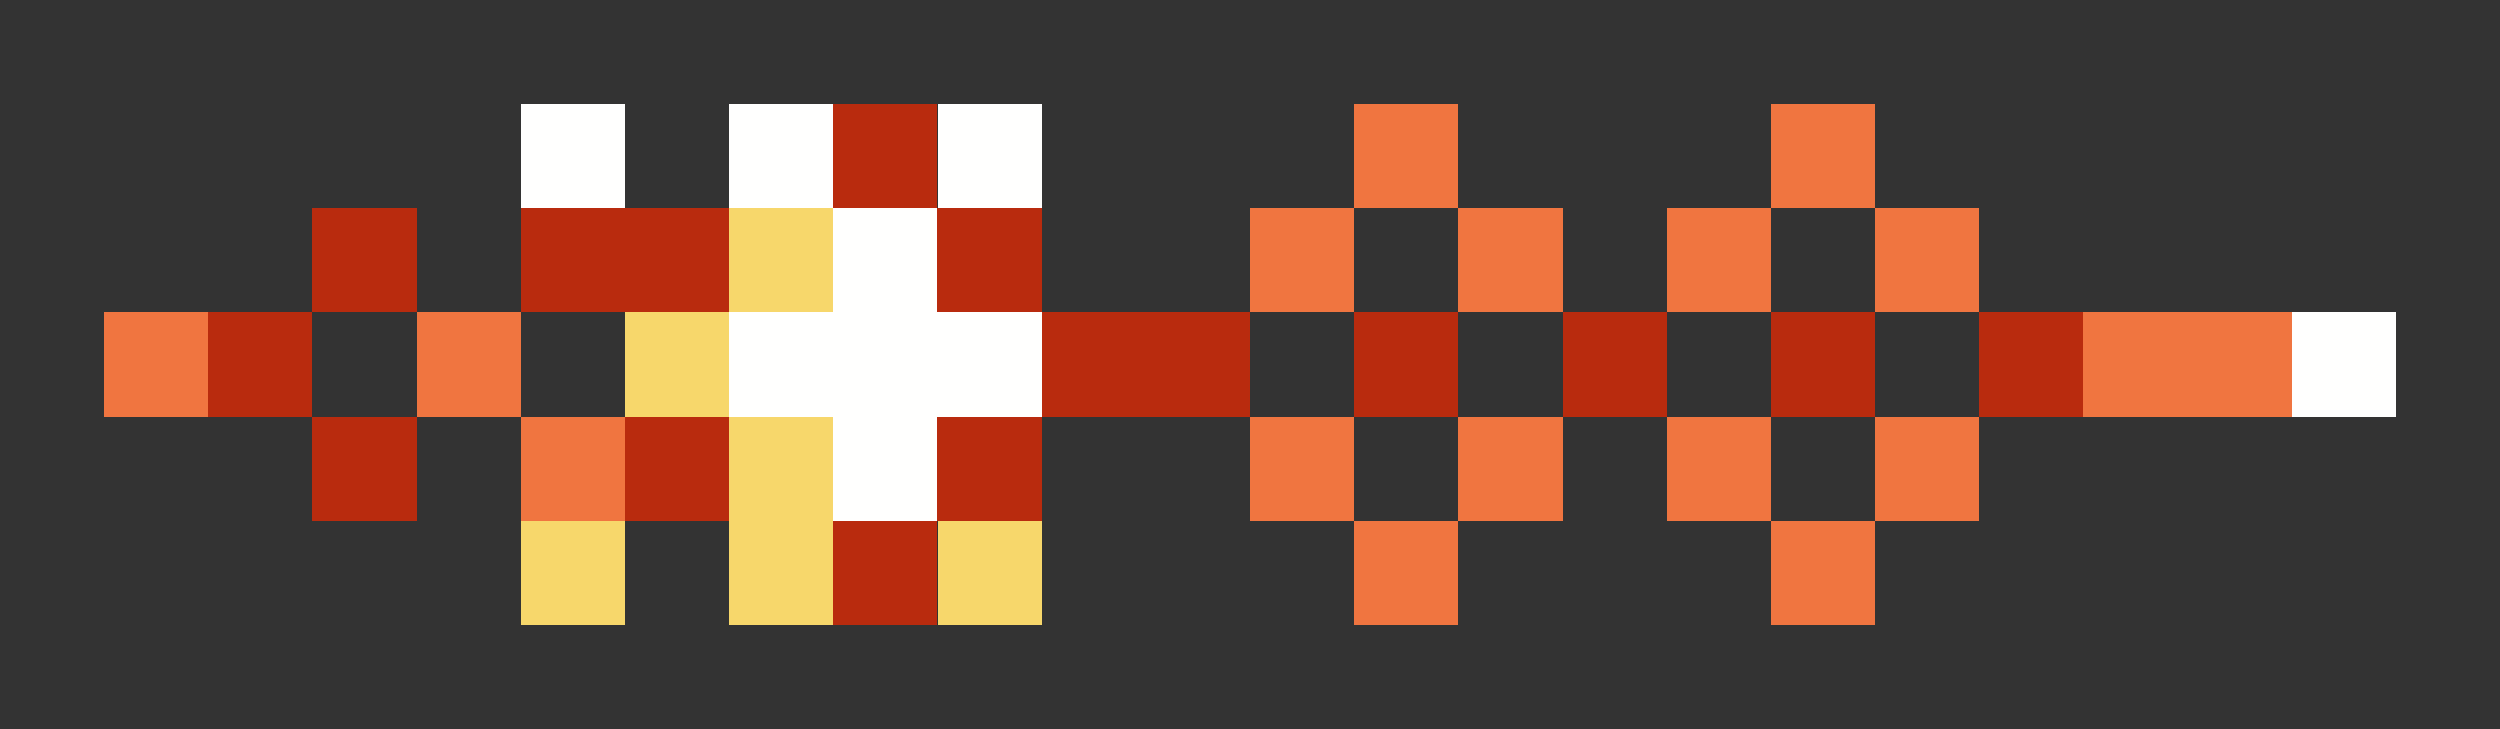 <svg xmlns="http://www.w3.org/2000/svg" shape-rendering="crispEdges" viewBox="0 -0.5 24 7">
    <rect x="0" y="-0.5" width="24" height="7" fill="#333333" stroke="none"/>
    <path stroke="#fffffe" d="M5 1h1m1 0h1m1 0h1M8 2h1M7 3h3m12 0h1M8 4h1"/>
    <path stroke="#b92b0e" d="M8 1h1M3 2h1m1 0h2m2 0h1M2 3h1m7 0h2m1 0h1m1 0h1m1 0h1m1 0h1M3 4h1m2 0h1m2 0h1M8 5h1"/>
    <path stroke="#f07540" d="M13 1h1m3 0h1m-6 1h1m1 0h1m1 0h1m1 0h1M1 3h1m2 0h1m15 0h2M5 4h1m6 0h1m1 0h1m1 0h1m1 0h1m-6 1h1m3 0h1"/>
    <path stroke="#f7d76b" d="M7 2h1M6 3h1m0 1h1M5 5h1m1 0h1m1 0h1"/>
</svg>

